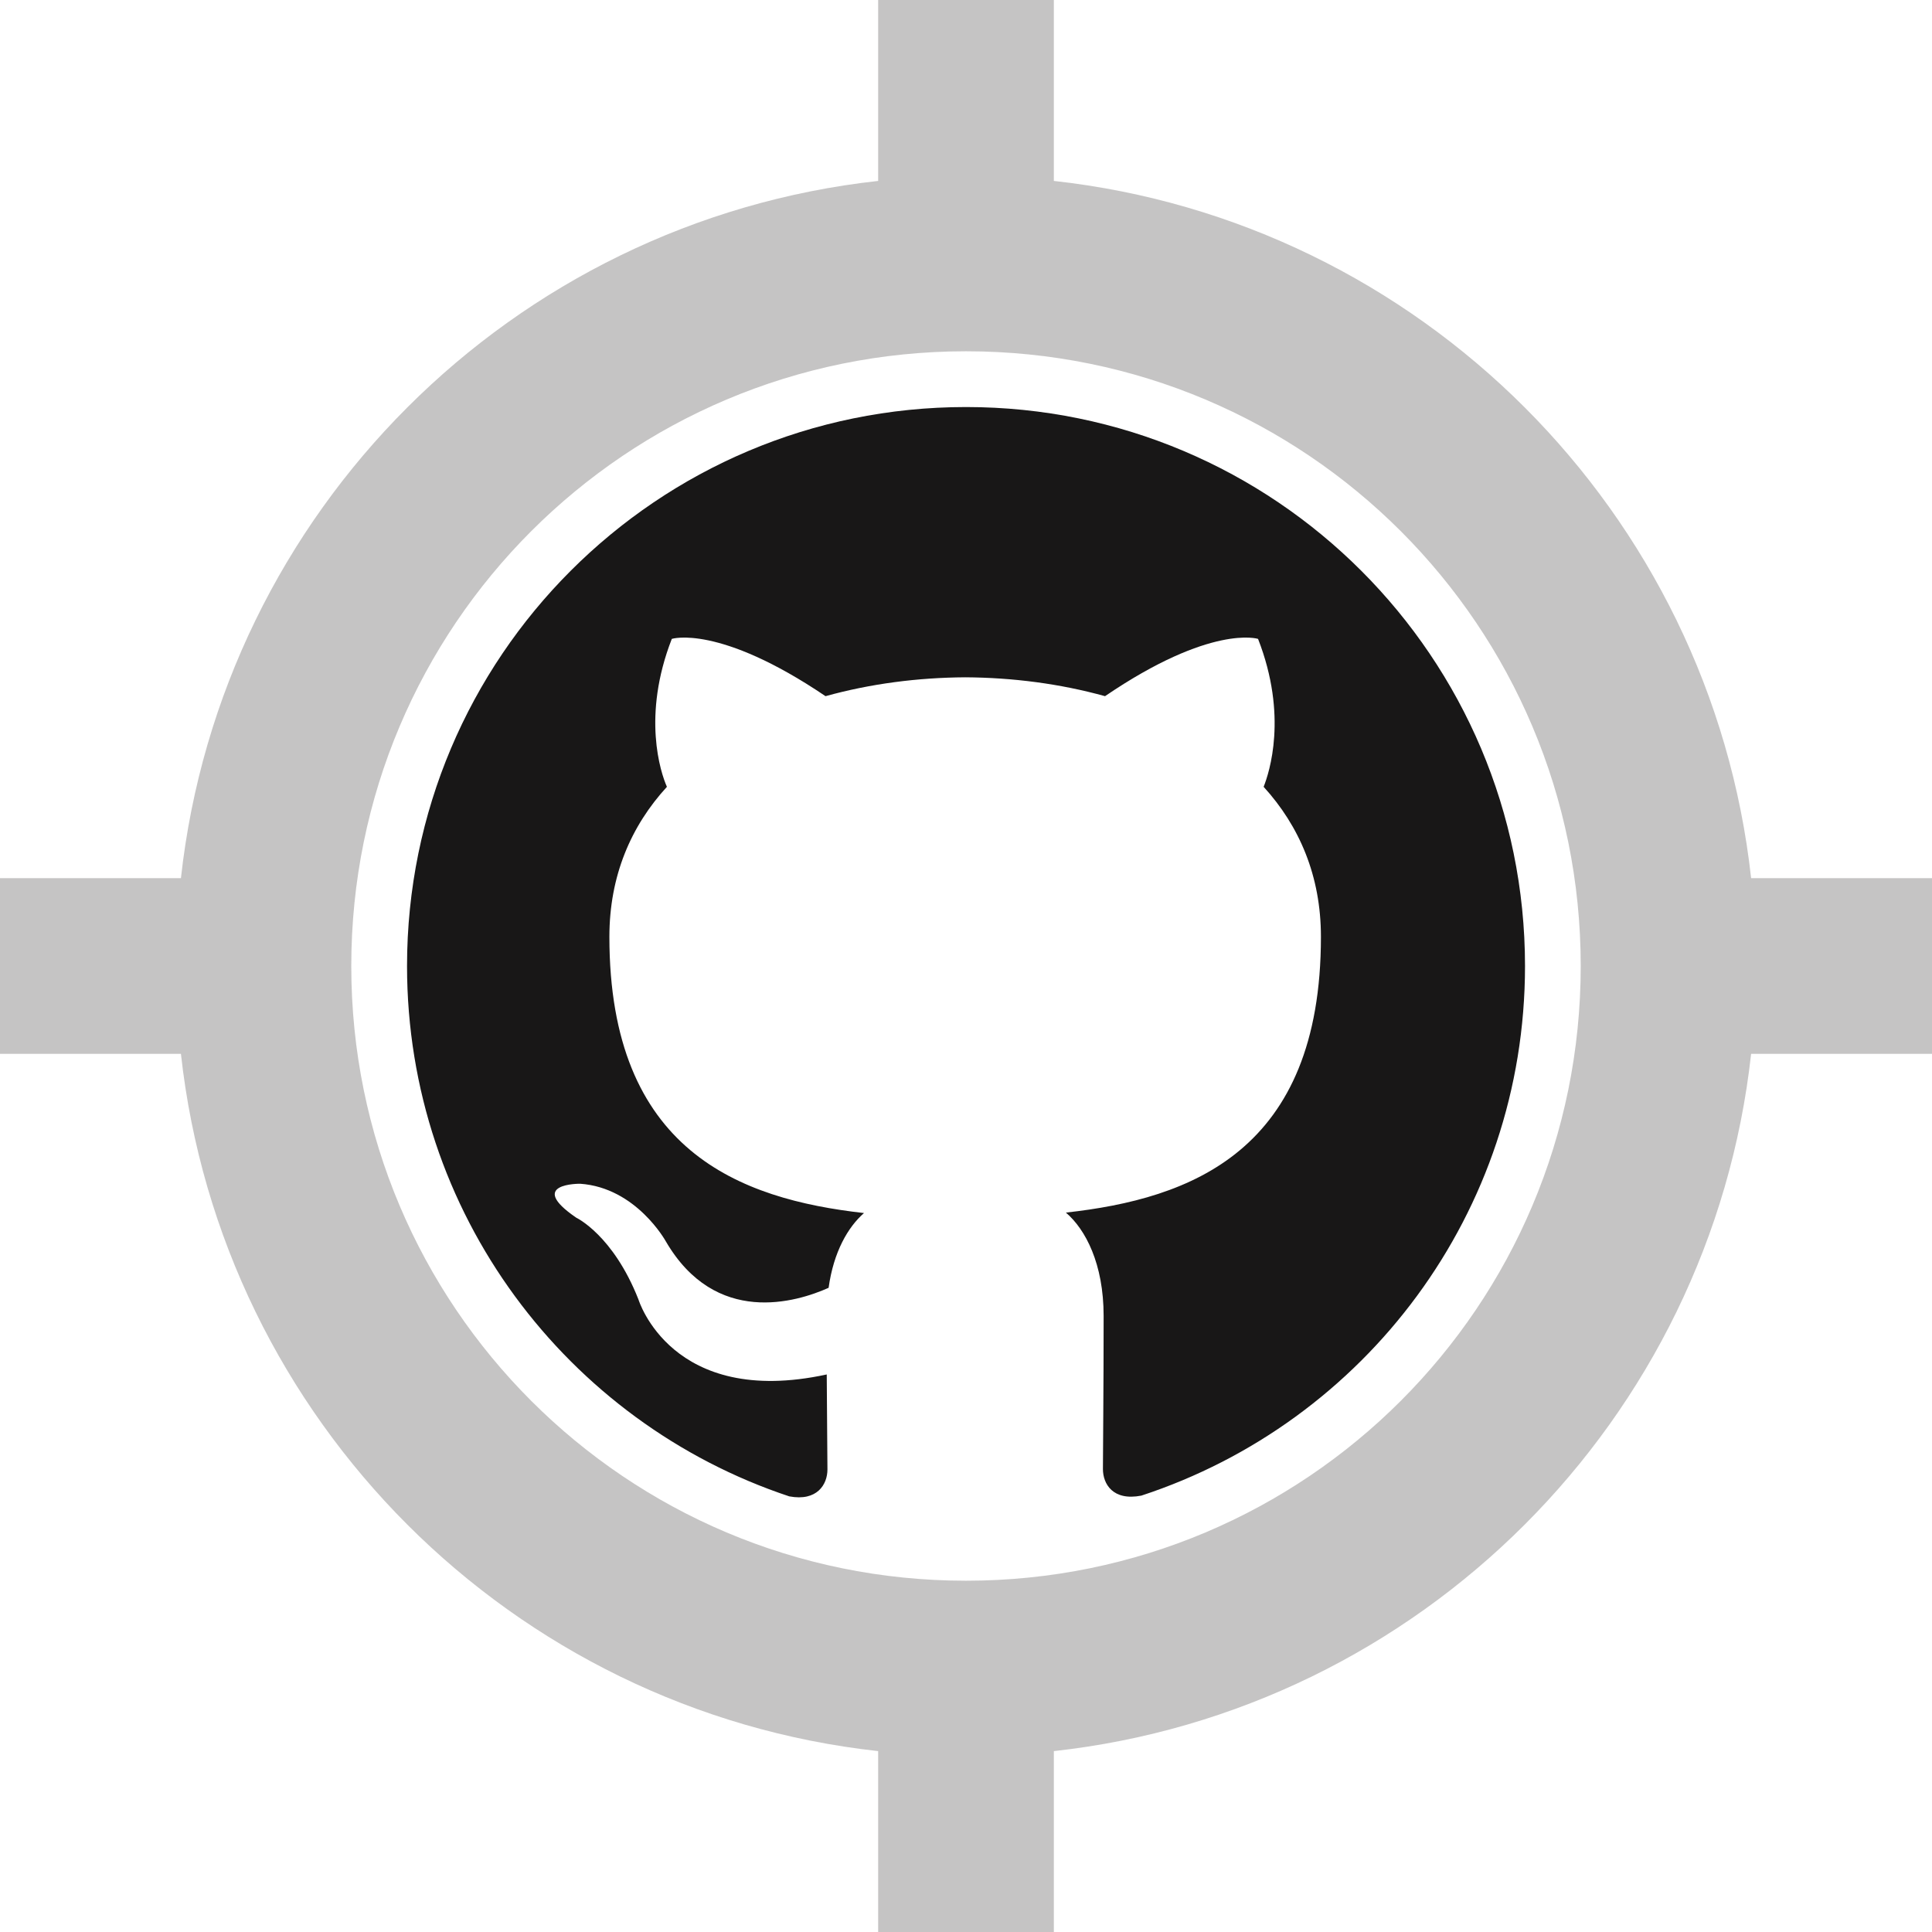 <?xml version="1.0" encoding="UTF-8" standalone="no"?><!-- Generator: Gravit.io --><svg xmlns="http://www.w3.org/2000/svg" xmlns:xlink="http://www.w3.org/1999/xlink" style="isolation:isolate" viewBox="0 0 41.475 41.475" width="41.475pt" height="41.475pt"><defs><clipPath id="_clipPath_Pi2Bch9RatAWJOpD66DoSoRRbEOJxydY"><rect width="41.475" height="41.475"/></clipPath></defs><g clip-path="url(#_clipPath_Pi2Bch9RatAWJOpD66DoSoRRbEOJxydY)"><path d=" M 20.738 8.738 C 14.108 8.738 8.738 14.111 8.738 20.738 C 8.738 26.041 12.176 30.538 16.943 32.123 C 17.543 32.236 17.763 31.865 17.763 31.546 C 17.763 31.261 17.753 30.506 17.748 29.506 C 14.41 30.23 13.706 27.896 13.706 27.896 C 13.16 26.511 12.371 26.141 12.371 26.141 C 11.284 25.397 12.455 25.412 12.455 25.412 C 13.66 25.496 14.293 26.648 14.293 26.648 C 15.363 28.483 17.102 27.953 17.788 27.646 C 17.896 26.87 18.205 26.341 18.548 26.041 C 15.883 25.741 13.082 24.709 13.082 20.111 C 13.082 18.801 13.547 17.731 14.317 16.891 C 14.182 16.588 13.777 15.368 14.422 13.715 C 14.422 13.715 15.427 13.393 17.722 14.945 C 18.682 14.678 19.702 14.546 20.722 14.54 C 21.742 14.546 22.762 14.678 23.722 14.945 C 26.002 13.393 27.007 13.715 27.007 13.715 C 27.652 15.368 27.247 16.588 27.127 16.891 C 27.892 17.731 28.357 18.801 28.357 20.111 C 28.357 24.721 25.552 25.736 22.882 26.031 C 23.302 26.391 23.692 27.127 23.692 28.251 C 23.692 29.857 23.677 31.147 23.677 31.537 C 23.677 31.852 23.887 32.227 24.502 32.107 C 29.303 30.533 32.738 26.033 32.738 20.738 C 32.738 14.111 27.365 8.738 20.738 8.738 Z " fill="rgb(24,23,23)"/><g><path d=" M 0 0.115 L 41.475 0.115 L 41.475 41.475 L 0 41.475 L 0 0.115 Z " fill="none"/><path d=" M 37.592 18.852 C 36.725 10.991 30.484 4.751 22.623 3.884 L 22.623 0 L 18.852 0 L 18.852 3.884 C 10.991 4.751 4.751 10.991 3.884 18.852 L 0 18.852 L 0 22.623 L 3.884 22.623 C 4.751 30.484 10.991 36.725 18.852 37.592 L 18.852 41.475 L 22.623 41.475 L 22.623 37.592 C 30.484 36.725 36.725 30.484 37.592 22.623 L 41.475 22.623 L 41.475 18.852 L 37.592 18.852 Z  M 20.738 33.934 C 13.442 33.934 7.541 28.034 7.541 20.738 C 7.541 13.442 13.442 7.541 20.738 7.541 C 28.034 7.541 33.934 13.442 33.934 20.738 C 33.934 28.034 28.034 33.934 20.738 33.934 Z " fill="rgb(24,23,23)" fill-opacity="0.25"/></g></g></svg>